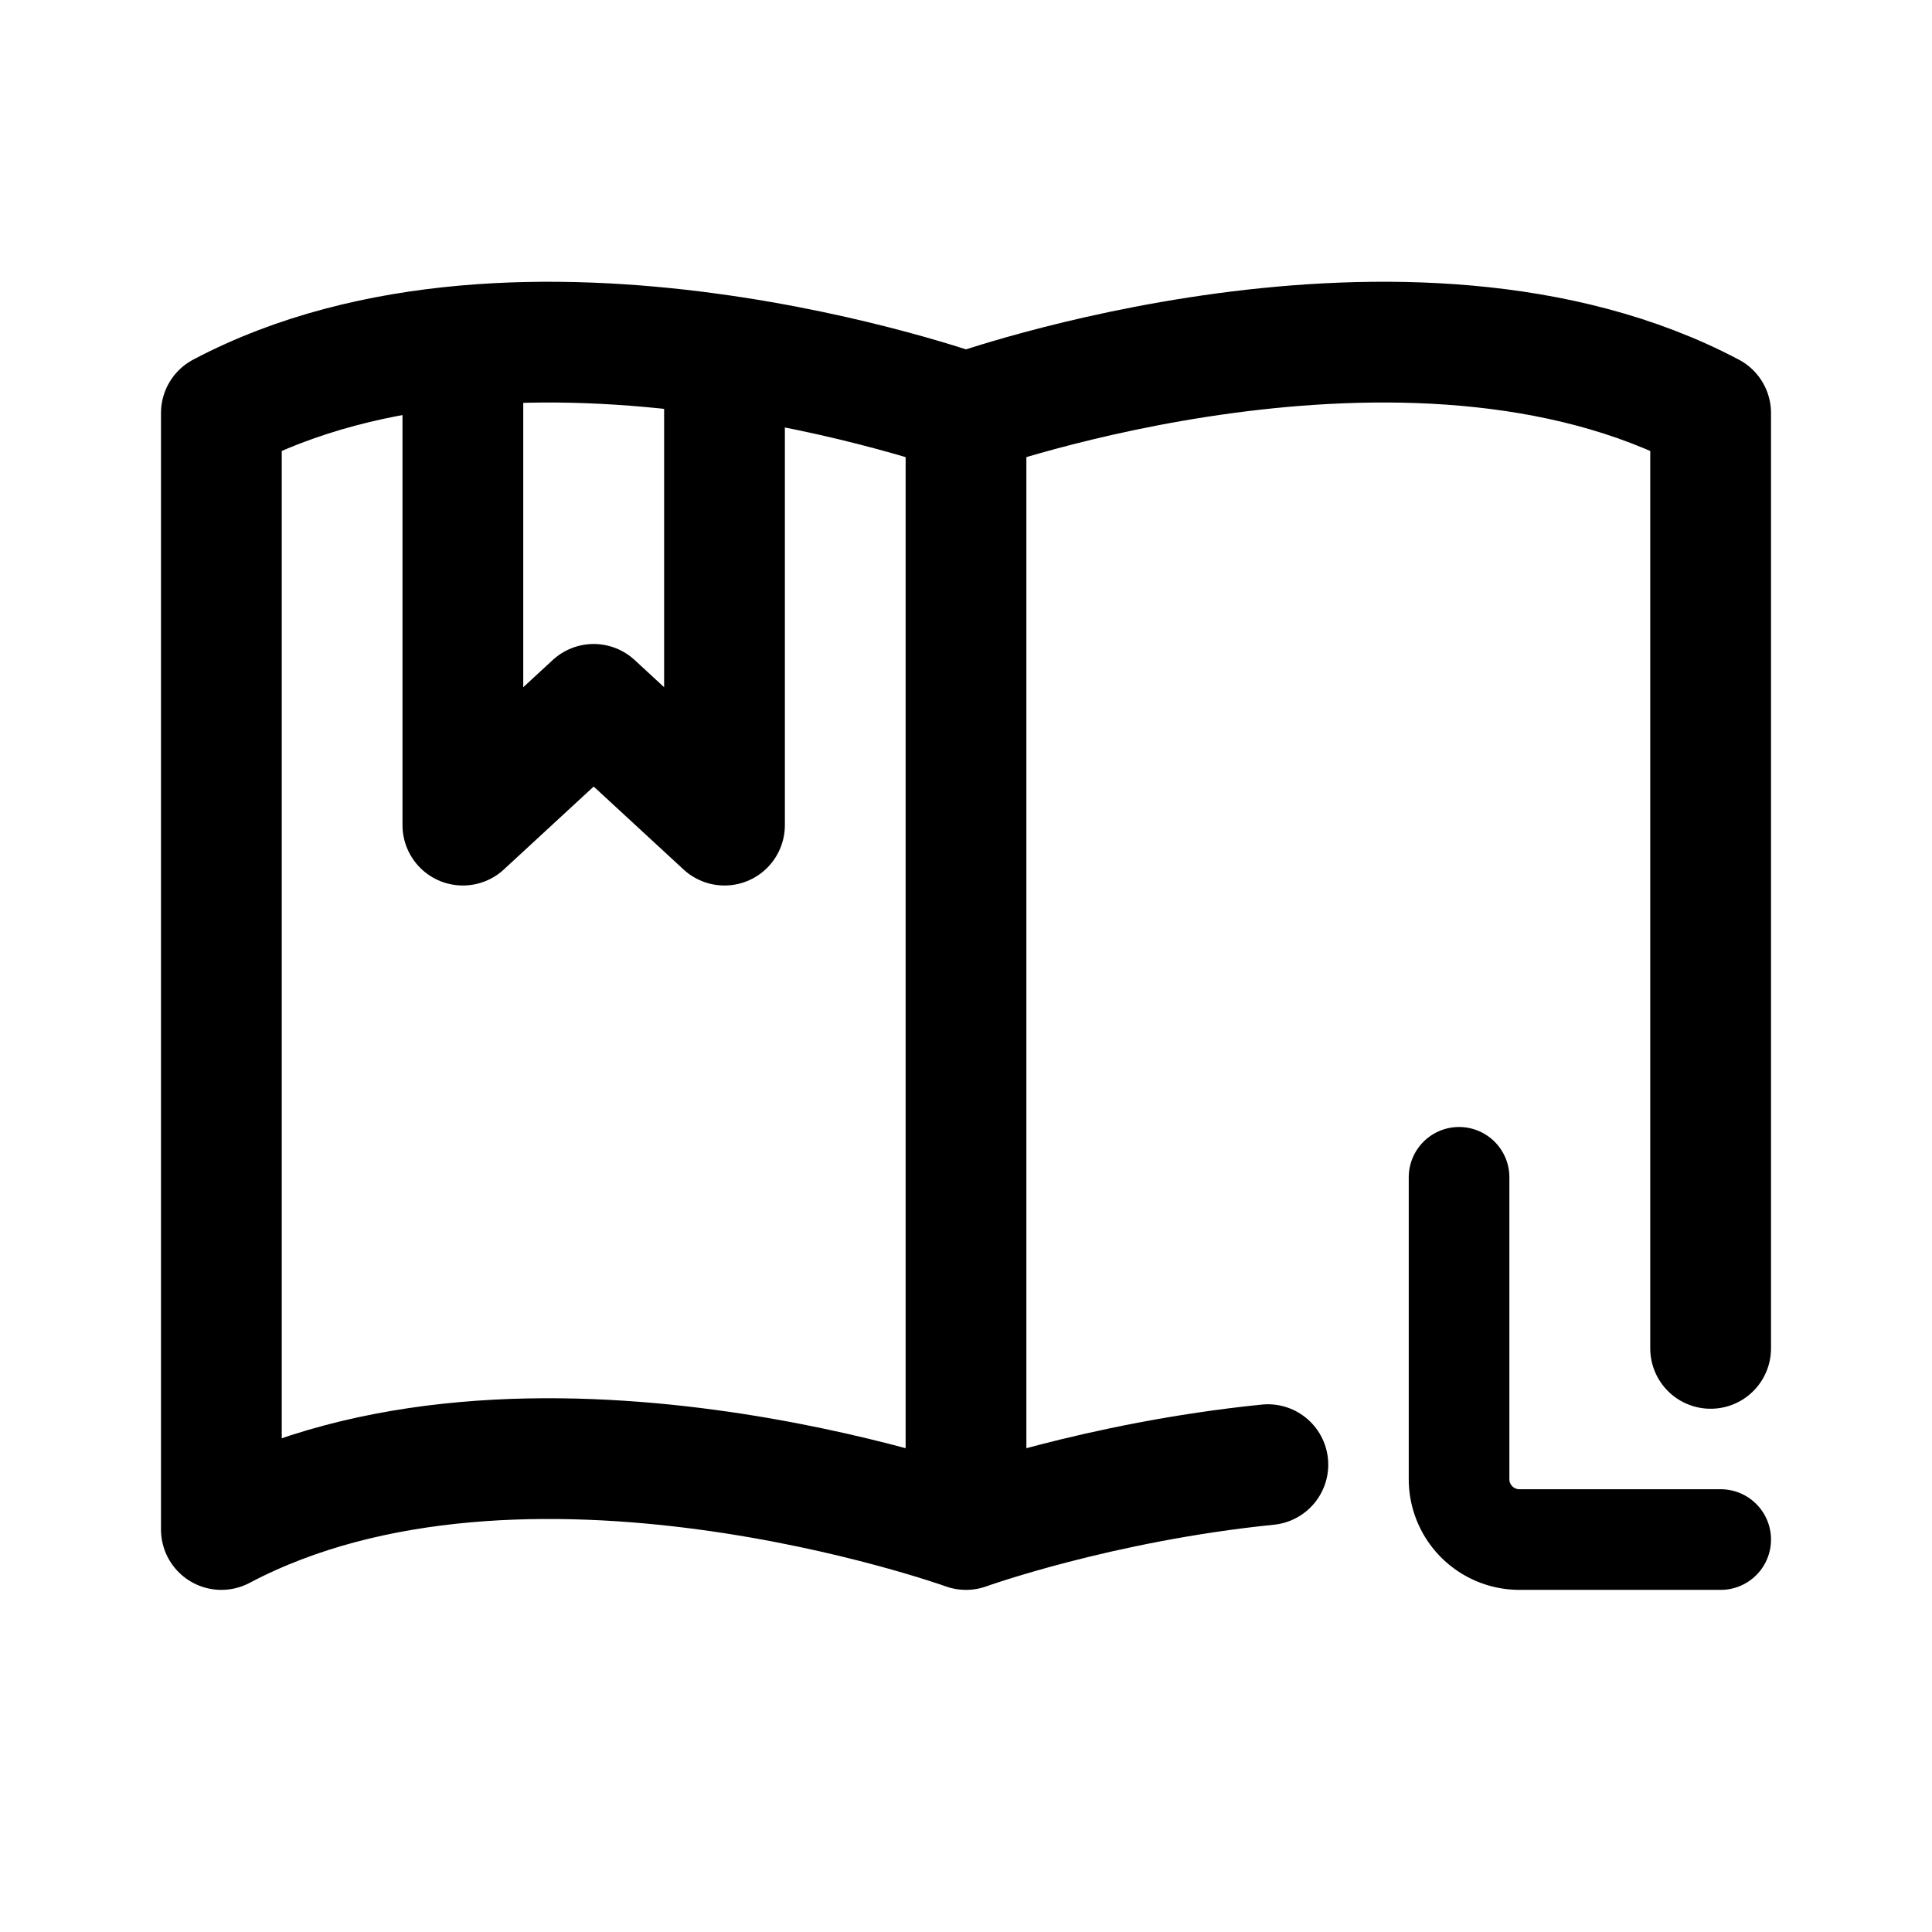 <svg width="192" height="192" viewBox="0 0 192 192" fill="none" xmlns="http://www.w3.org/2000/svg"><path d="M46 36v46l13-12 13 12V36" stroke="#000" stroke-width="12" stroke-linecap="round" stroke-linejoin="round"/><path d="M96 41.045s-44-15.85-74 0V152c30-15.851 74 0 74 0m0-110.955V152m0-110.955s44-15.851 74 0V134m-74 18s13.164-4.742 30-6.445" stroke="#000" stroke-width="12" stroke-linecap="round" stroke-linejoin="round"/><path d="M145 117v29.999a6 6 0 0 0 6 6h20" stroke="#000" stroke-width="10" stroke-miterlimit="6" stroke-linecap="round" stroke-linejoin="round"/></svg>